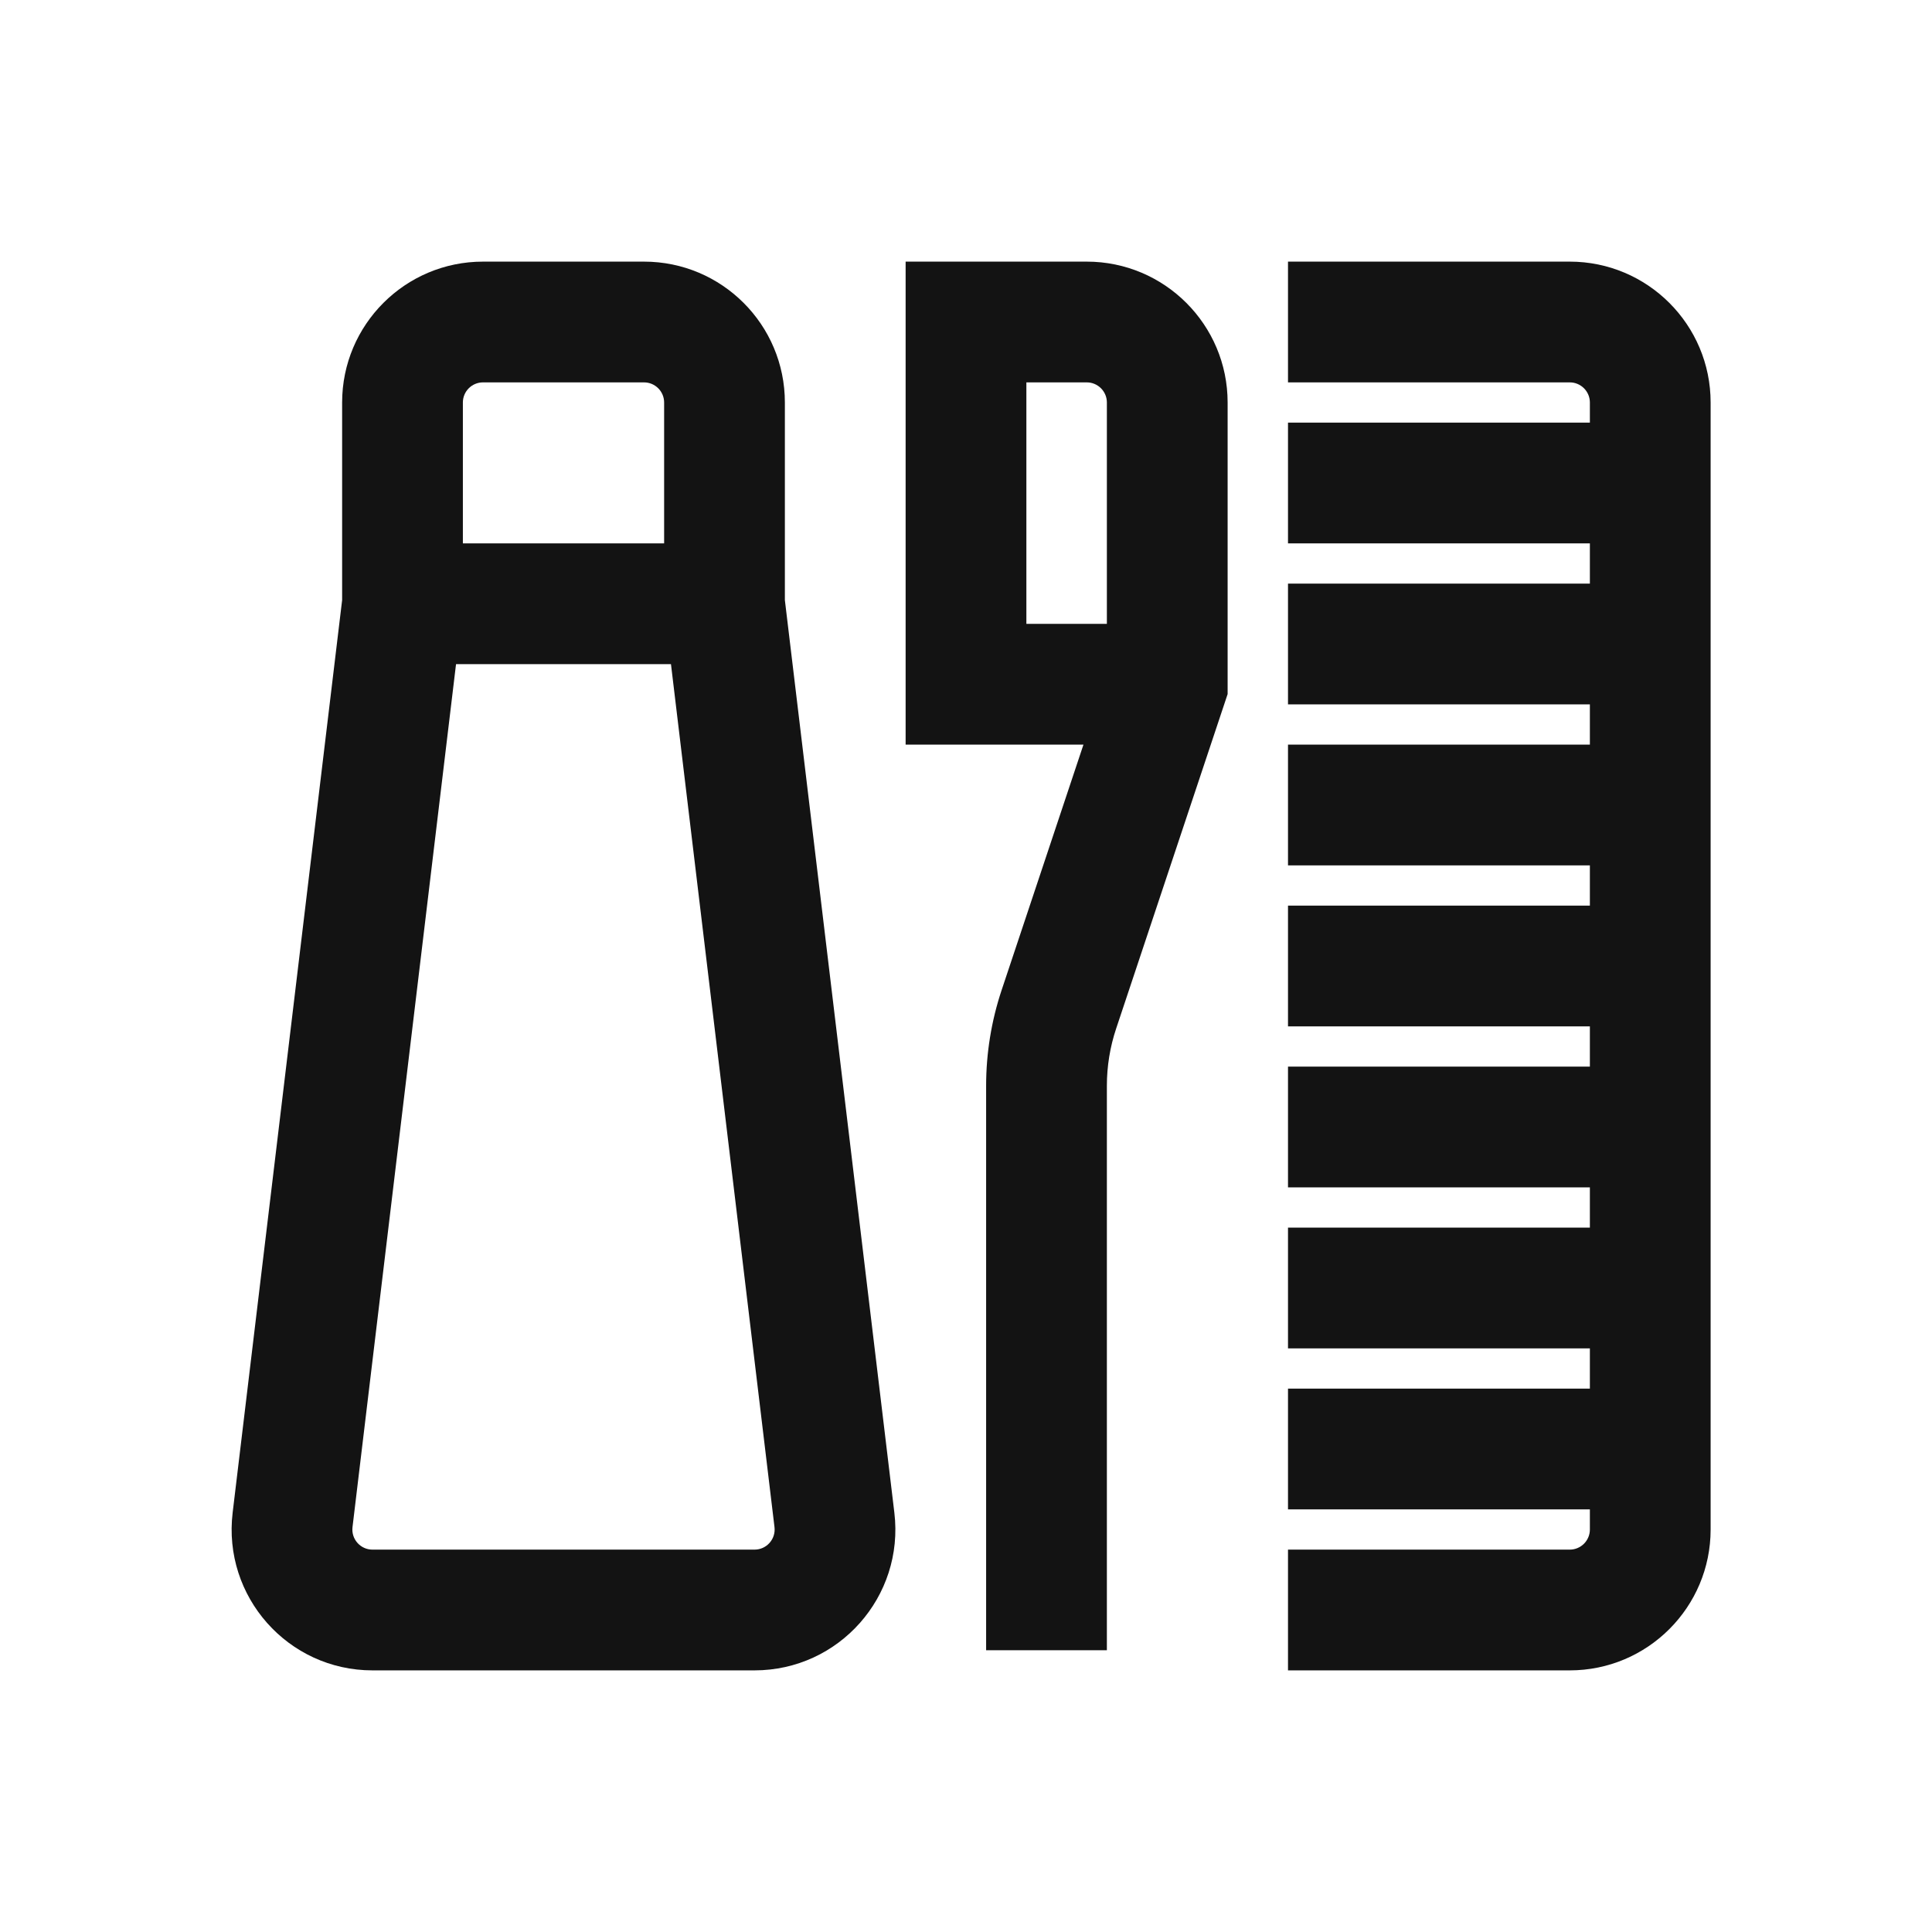 <svg width="24" height="24" viewBox="0 0 24 24" fill="none" xmlns="http://www.w3.org/2000/svg">
<path fill-rule="evenodd" clip-rule="evenodd" d="M4.25 5C4.25 4.034 5.034 3.25 6 3.25H8C8.967 3.25 9.75 4.034 9.75 5V7.455L11.11 18.791C11.235 19.833 10.422 20.75 9.373 20.75H4.627C3.578 20.75 2.765 19.833 2.89 18.791L4.25 7.455V5ZM5.665 8.25L4.379 18.97C4.361 19.119 4.477 19.25 4.627 19.25H9.373C9.523 19.25 9.639 19.119 9.621 18.97L8.335 8.25H5.665ZM8.25 6.75V5C8.25 4.862 8.138 4.75 8 4.75H6C5.862 4.75 5.75 4.862 5.75 5V6.75H8.25Z" fill="#131313"/>
<path d="M19.5 4.75H16V3.25H19.5C20.466 3.25 21.25 4.034 21.25 5V19C21.25 19.966 20.466 20.75 19.5 20.75H16V19.25H19.5C19.638 19.25 19.75 19.138 19.75 19V18.75H16V17.25H19.75V16.75H16V15.25H19.75V14.75H16V13.25H19.75V12.75H16V11.25H19.75V10.75H16V9.25H19.75V8.75H16V7.25H19.75V6.75H16V5.25H19.75V5C19.75 4.862 19.638 4.75 19.5 4.75Z" fill="#131313"/>
<path fill-rule="evenodd" clip-rule="evenodd" d="M13.5 3.25H11.25V9.25H13.459L12.442 12.301C12.315 12.683 12.25 13.084 12.25 13.487V20.5H13.75V13.487C13.75 13.245 13.789 13.005 13.866 12.775L15.25 8.622V5C15.25 4.034 14.466 3.25 13.5 3.25ZM12.75 7.75H13.75V5C13.75 4.862 13.638 4.75 13.5 4.75H12.75V7.75Z" fill="#131313"/>
</svg>
